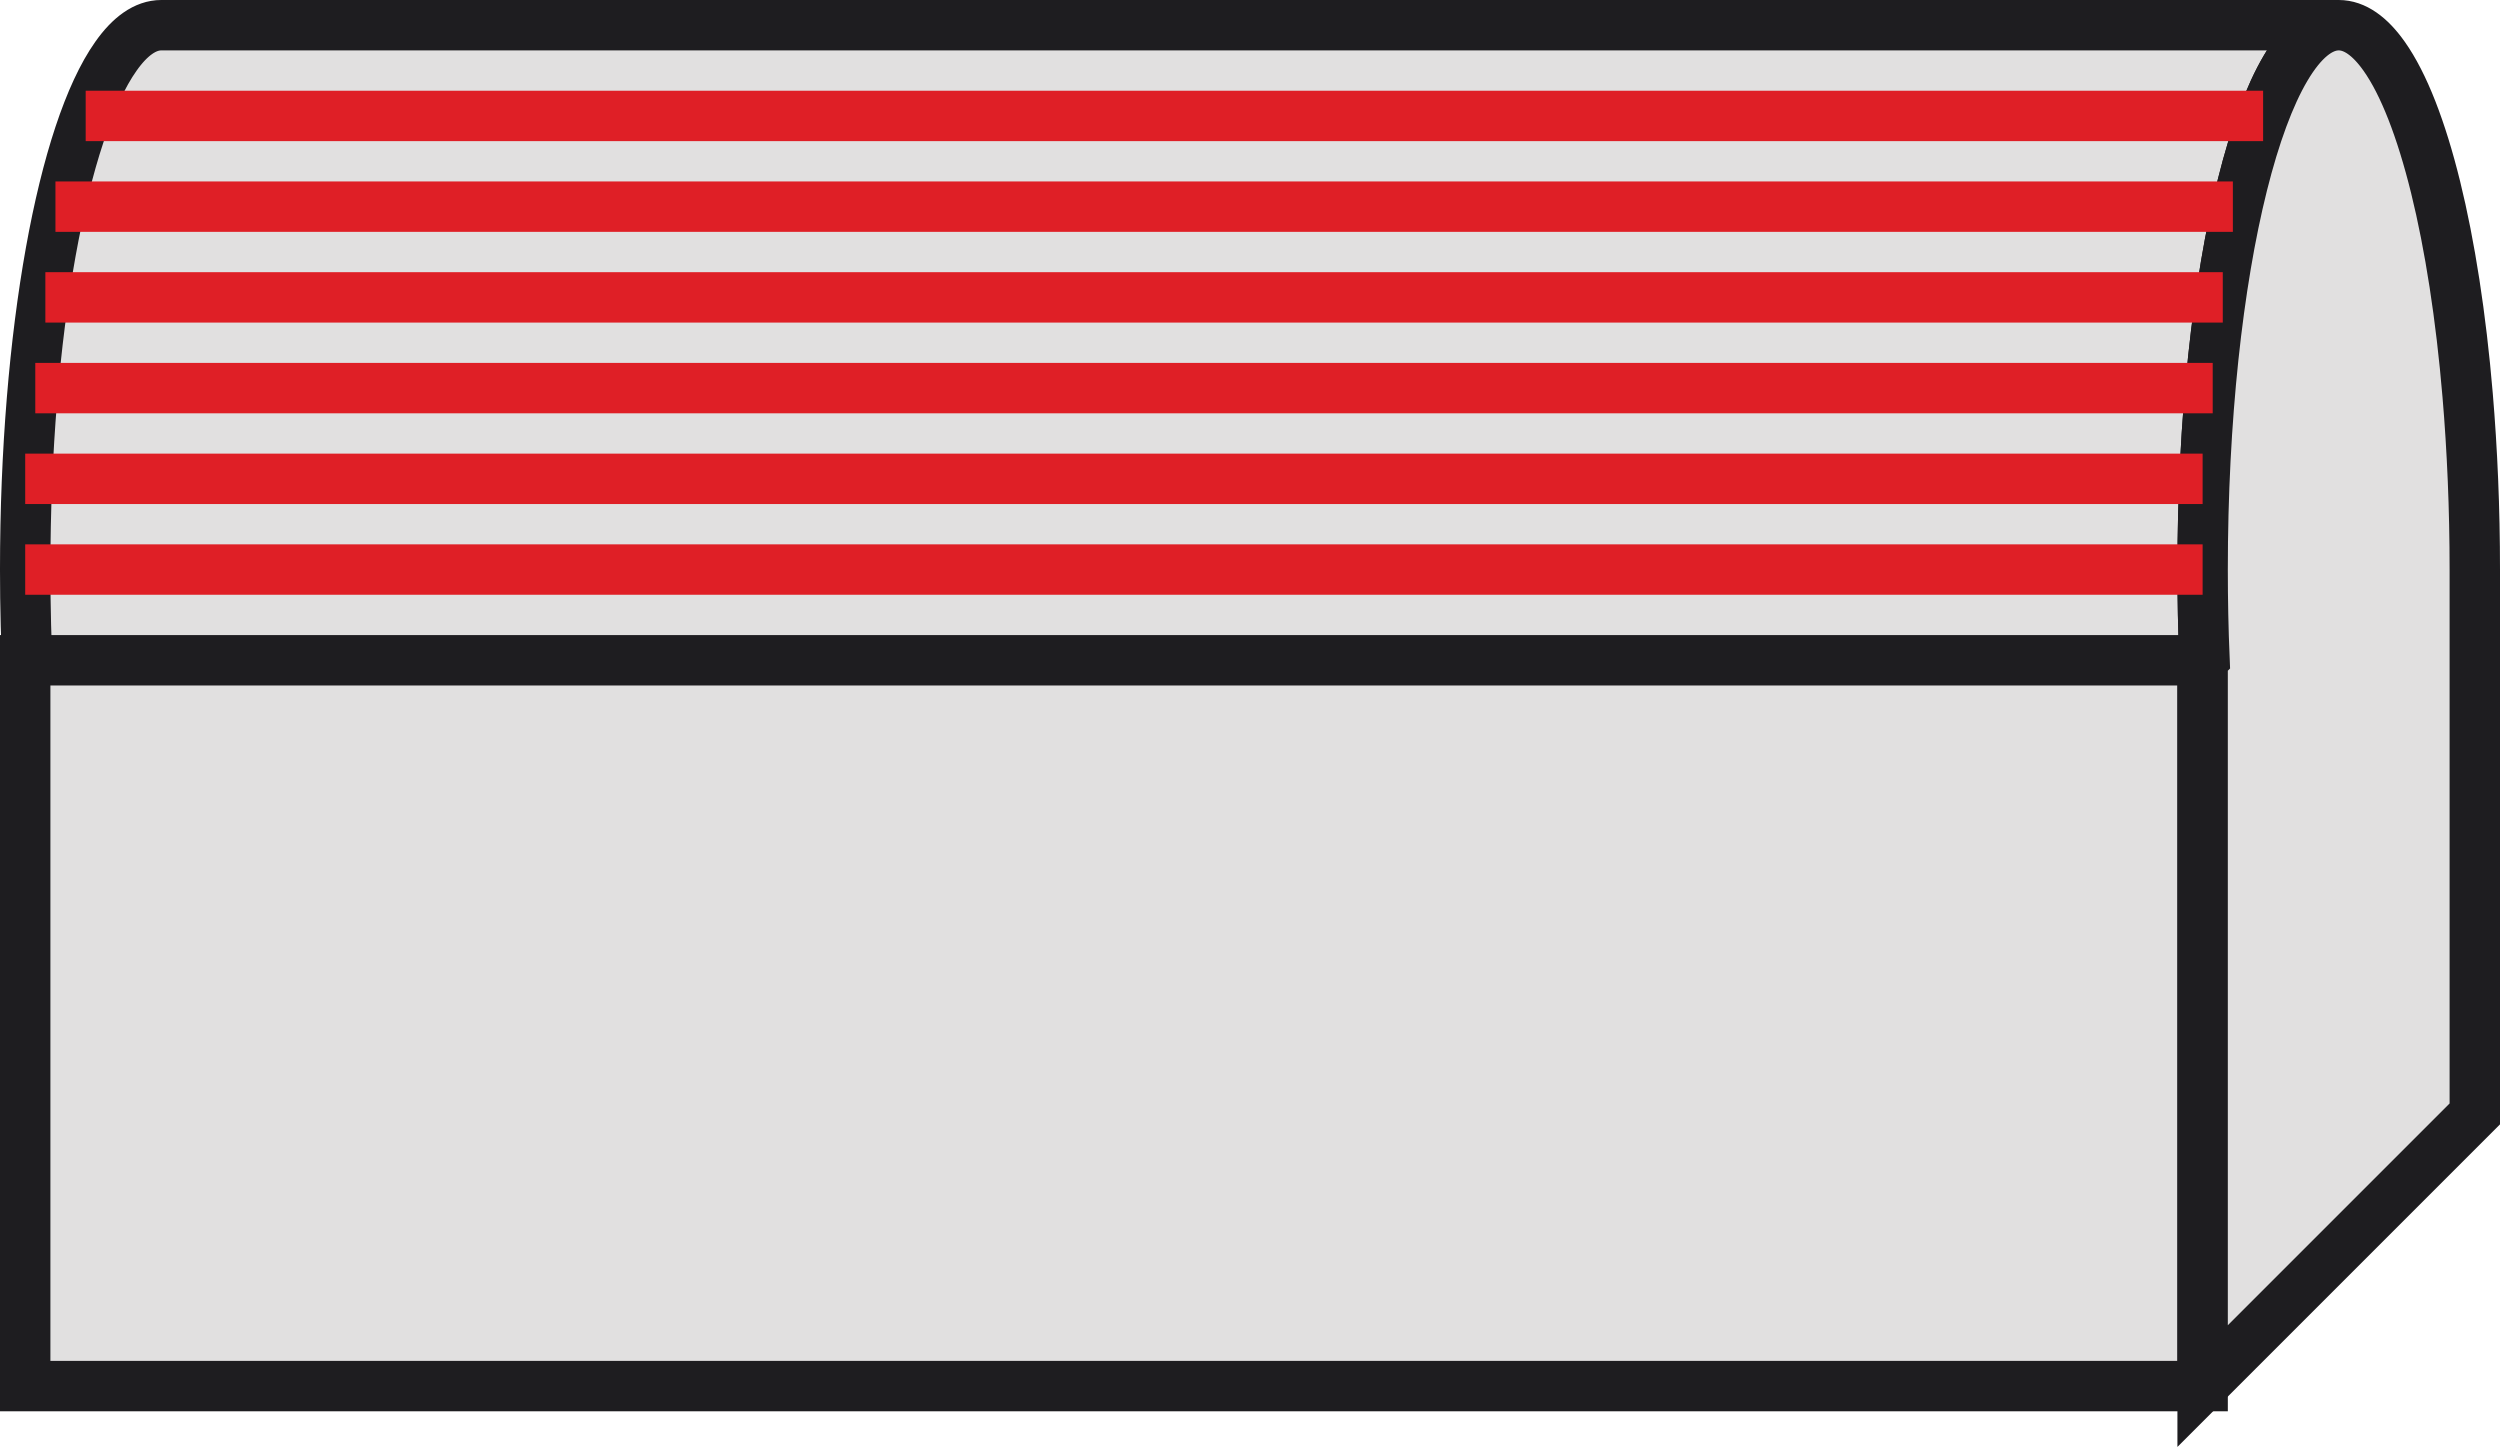 <svg id="Слой_1" data-name="Слой 1" xmlns="http://www.w3.org/2000/svg" viewBox="0 0 248 143.536"><defs><style>.cls-1{fill:#e1e0e0;stroke:#1e1d20;}.cls-1,.cls-2{stroke-miterlimit:10;stroke-width:5px;}.cls-2{fill:none;stroke:#df1f26;}</style></defs><title>bed</title><path class="cls-1" d="M504,495c0,3,.06,5.95.18,8.82L504,504v9H314.23c-1.85,20.97-6.85,36-12.73,36-7.46,0-13.5-24.18-13.5-54,0-23.5,3.75-43.5,9-50.92,1.4-1.99,2.92-3.08,4.5-3.08h216C510.04,441,504,465.18,504,495Z" transform="translate(-285.5 -438.5)"/><rect class="cls-1" x="2.5" y="65.5" width="216" height="72"/><path class="cls-1" d="M531,495v54l-27,27V504l.18-.18c-.12-2.87-.18-5.82-.18-8.82,0-29.82,6.04-54,13.5-54,1.58,0,3.09,1.08,4.5,3.07,3.9,5.5,6.97,17.96,8.29,33.64C530.75,483.14,531,488.95,531,495Z" transform="translate(-285.5 -438.5)"/><line class="cls-2" x1="218.5" y1="56.5" x2="2.5" y2="56.5"/><line class="cls-2" x1="218.5" y1="47.5" x2="2.5" y2="47.5"/><line class="cls-2" x1="219.5" y1="38.5" x2="3.5" y2="38.5"/><line class="cls-2" x1="220.5" y1="29.5" x2="4.5" y2="29.5"/><line class="cls-2" x1="221.5" y1="20.5" x2="5.5" y2="20.5"/><line class="cls-2" x1="224.5" y1="11.5" x2="8.5" y2="11.5"/></svg>